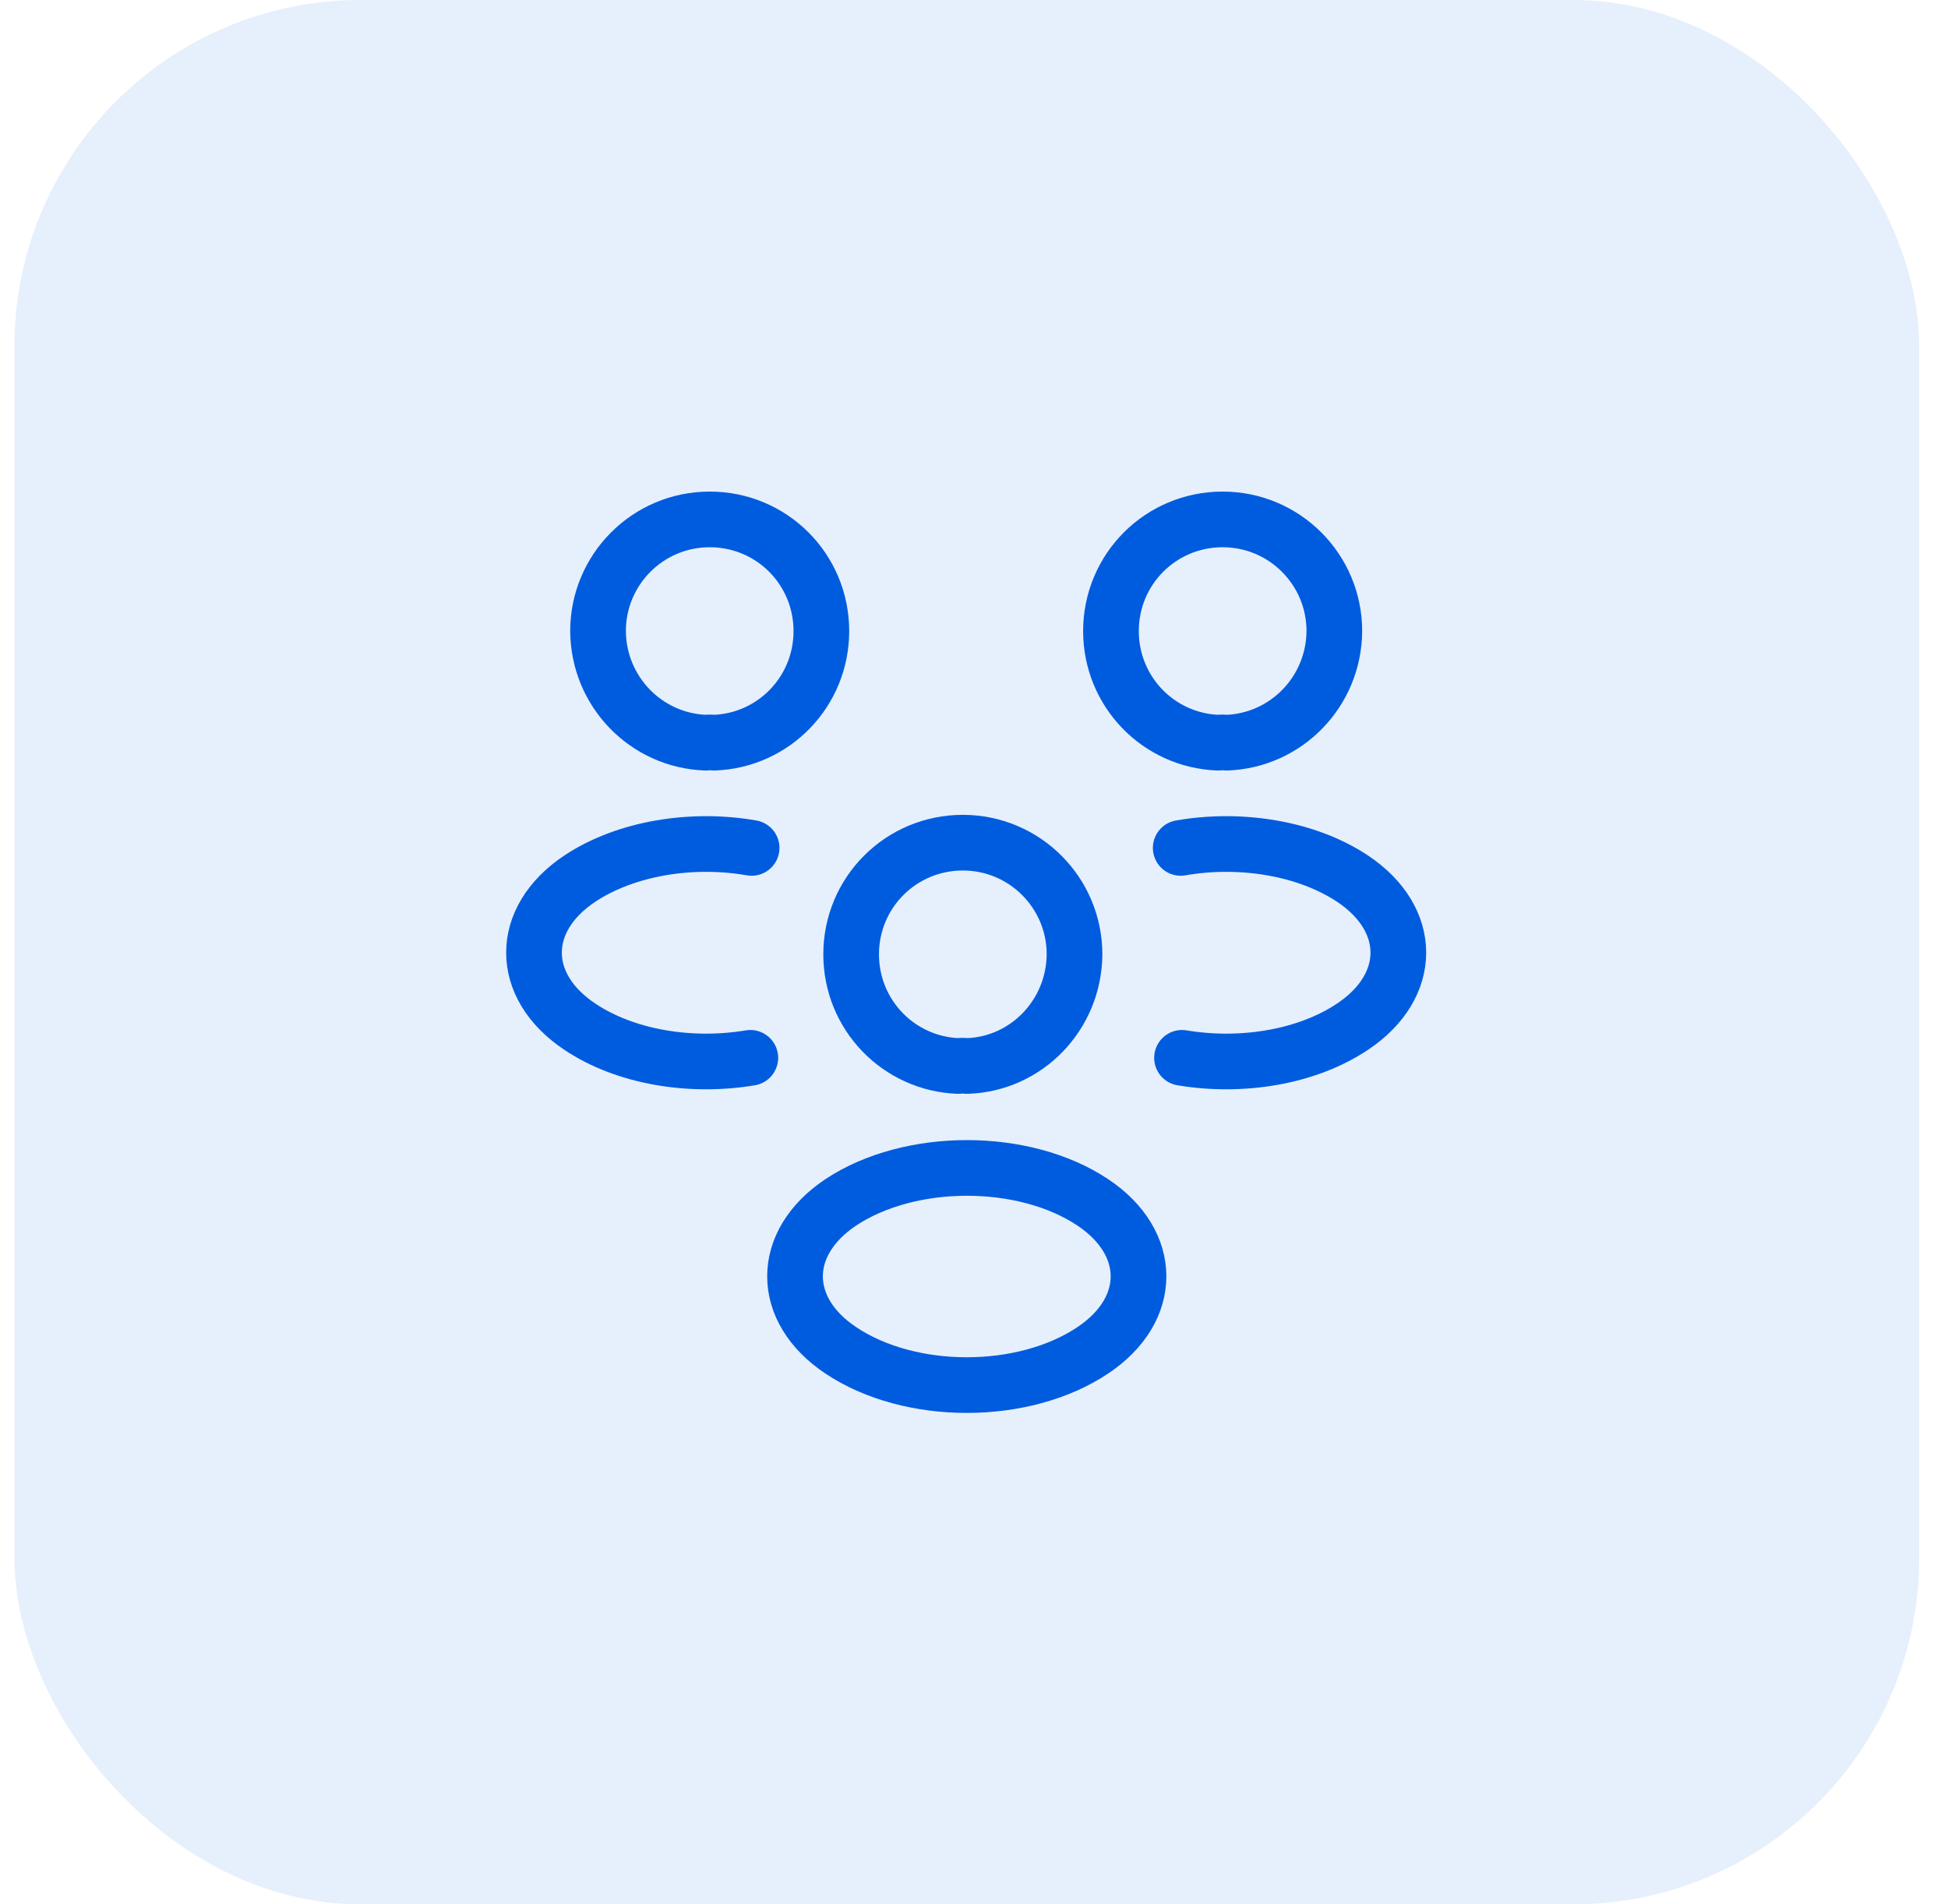 <svg width="45" height="44" viewBox="0 0 45 44" fill="none" xmlns="http://www.w3.org/2000/svg">
<rect x="0.334" width="44" height="44" rx="8" fill="#005CDE" fill-opacity="0.1"/>
<path d="M28.334 17.16C28.274 17.151 28.204 17.151 28.144 17.16C26.764 17.11 25.664 15.98 25.664 14.581C25.664 13.15 26.814 12.001 28.244 12.001C29.674 12.001 30.824 13.161 30.824 14.581C30.814 15.98 29.714 17.11 28.334 17.16Z" stroke="#005CDE" stroke-width="1.286" stroke-linecap="round" stroke-linejoin="round"/>
<path d="M27.305 24.441C28.675 24.671 30.185 24.431 31.245 23.721C32.655 22.781 32.655 21.241 31.245 20.301C30.175 19.591 28.645 19.351 27.275 19.591" stroke="#005CDE" stroke-width="1.286" stroke-linecap="round" stroke-linejoin="round"/>
<path d="M16.305 17.16C16.364 17.151 16.434 17.151 16.494 17.16C17.875 17.11 18.974 15.98 18.974 14.581C18.974 13.15 17.825 12.001 16.395 12.001C14.964 12.001 13.815 13.161 13.815 14.581C13.825 15.98 14.925 17.11 16.305 17.16Z" stroke="#005CDE" stroke-width="1.286" stroke-linecap="round" stroke-linejoin="round"/>
<path d="M17.333 24.441C15.963 24.671 14.453 24.431 13.393 23.721C11.983 22.781 11.983 21.241 13.393 20.301C14.463 19.591 15.993 19.351 17.363 19.591" stroke="#005CDE" stroke-width="1.286" stroke-linecap="round" stroke-linejoin="round"/>
<path d="M22.332 24.63C22.272 24.62 22.202 24.62 22.142 24.63C20.762 24.58 19.662 23.45 19.662 22.05C19.662 20.62 20.812 19.47 22.242 19.47C23.672 19.47 24.822 20.63 24.822 22.05C24.812 23.45 23.712 24.59 22.332 24.63Z" stroke="#005CDE" stroke-width="1.286" stroke-linecap="round" stroke-linejoin="round"/>
<path d="M19.423 27.78C18.013 28.72 18.013 30.26 19.423 31.2C21.023 32.27 23.643 32.27 25.243 31.2C26.653 30.26 26.653 28.72 25.243 27.78C23.653 26.72 21.023 26.72 19.423 27.78Z" stroke="#005CDE" stroke-width="1.286" stroke-linecap="round" stroke-linejoin="round"/>
</svg>
